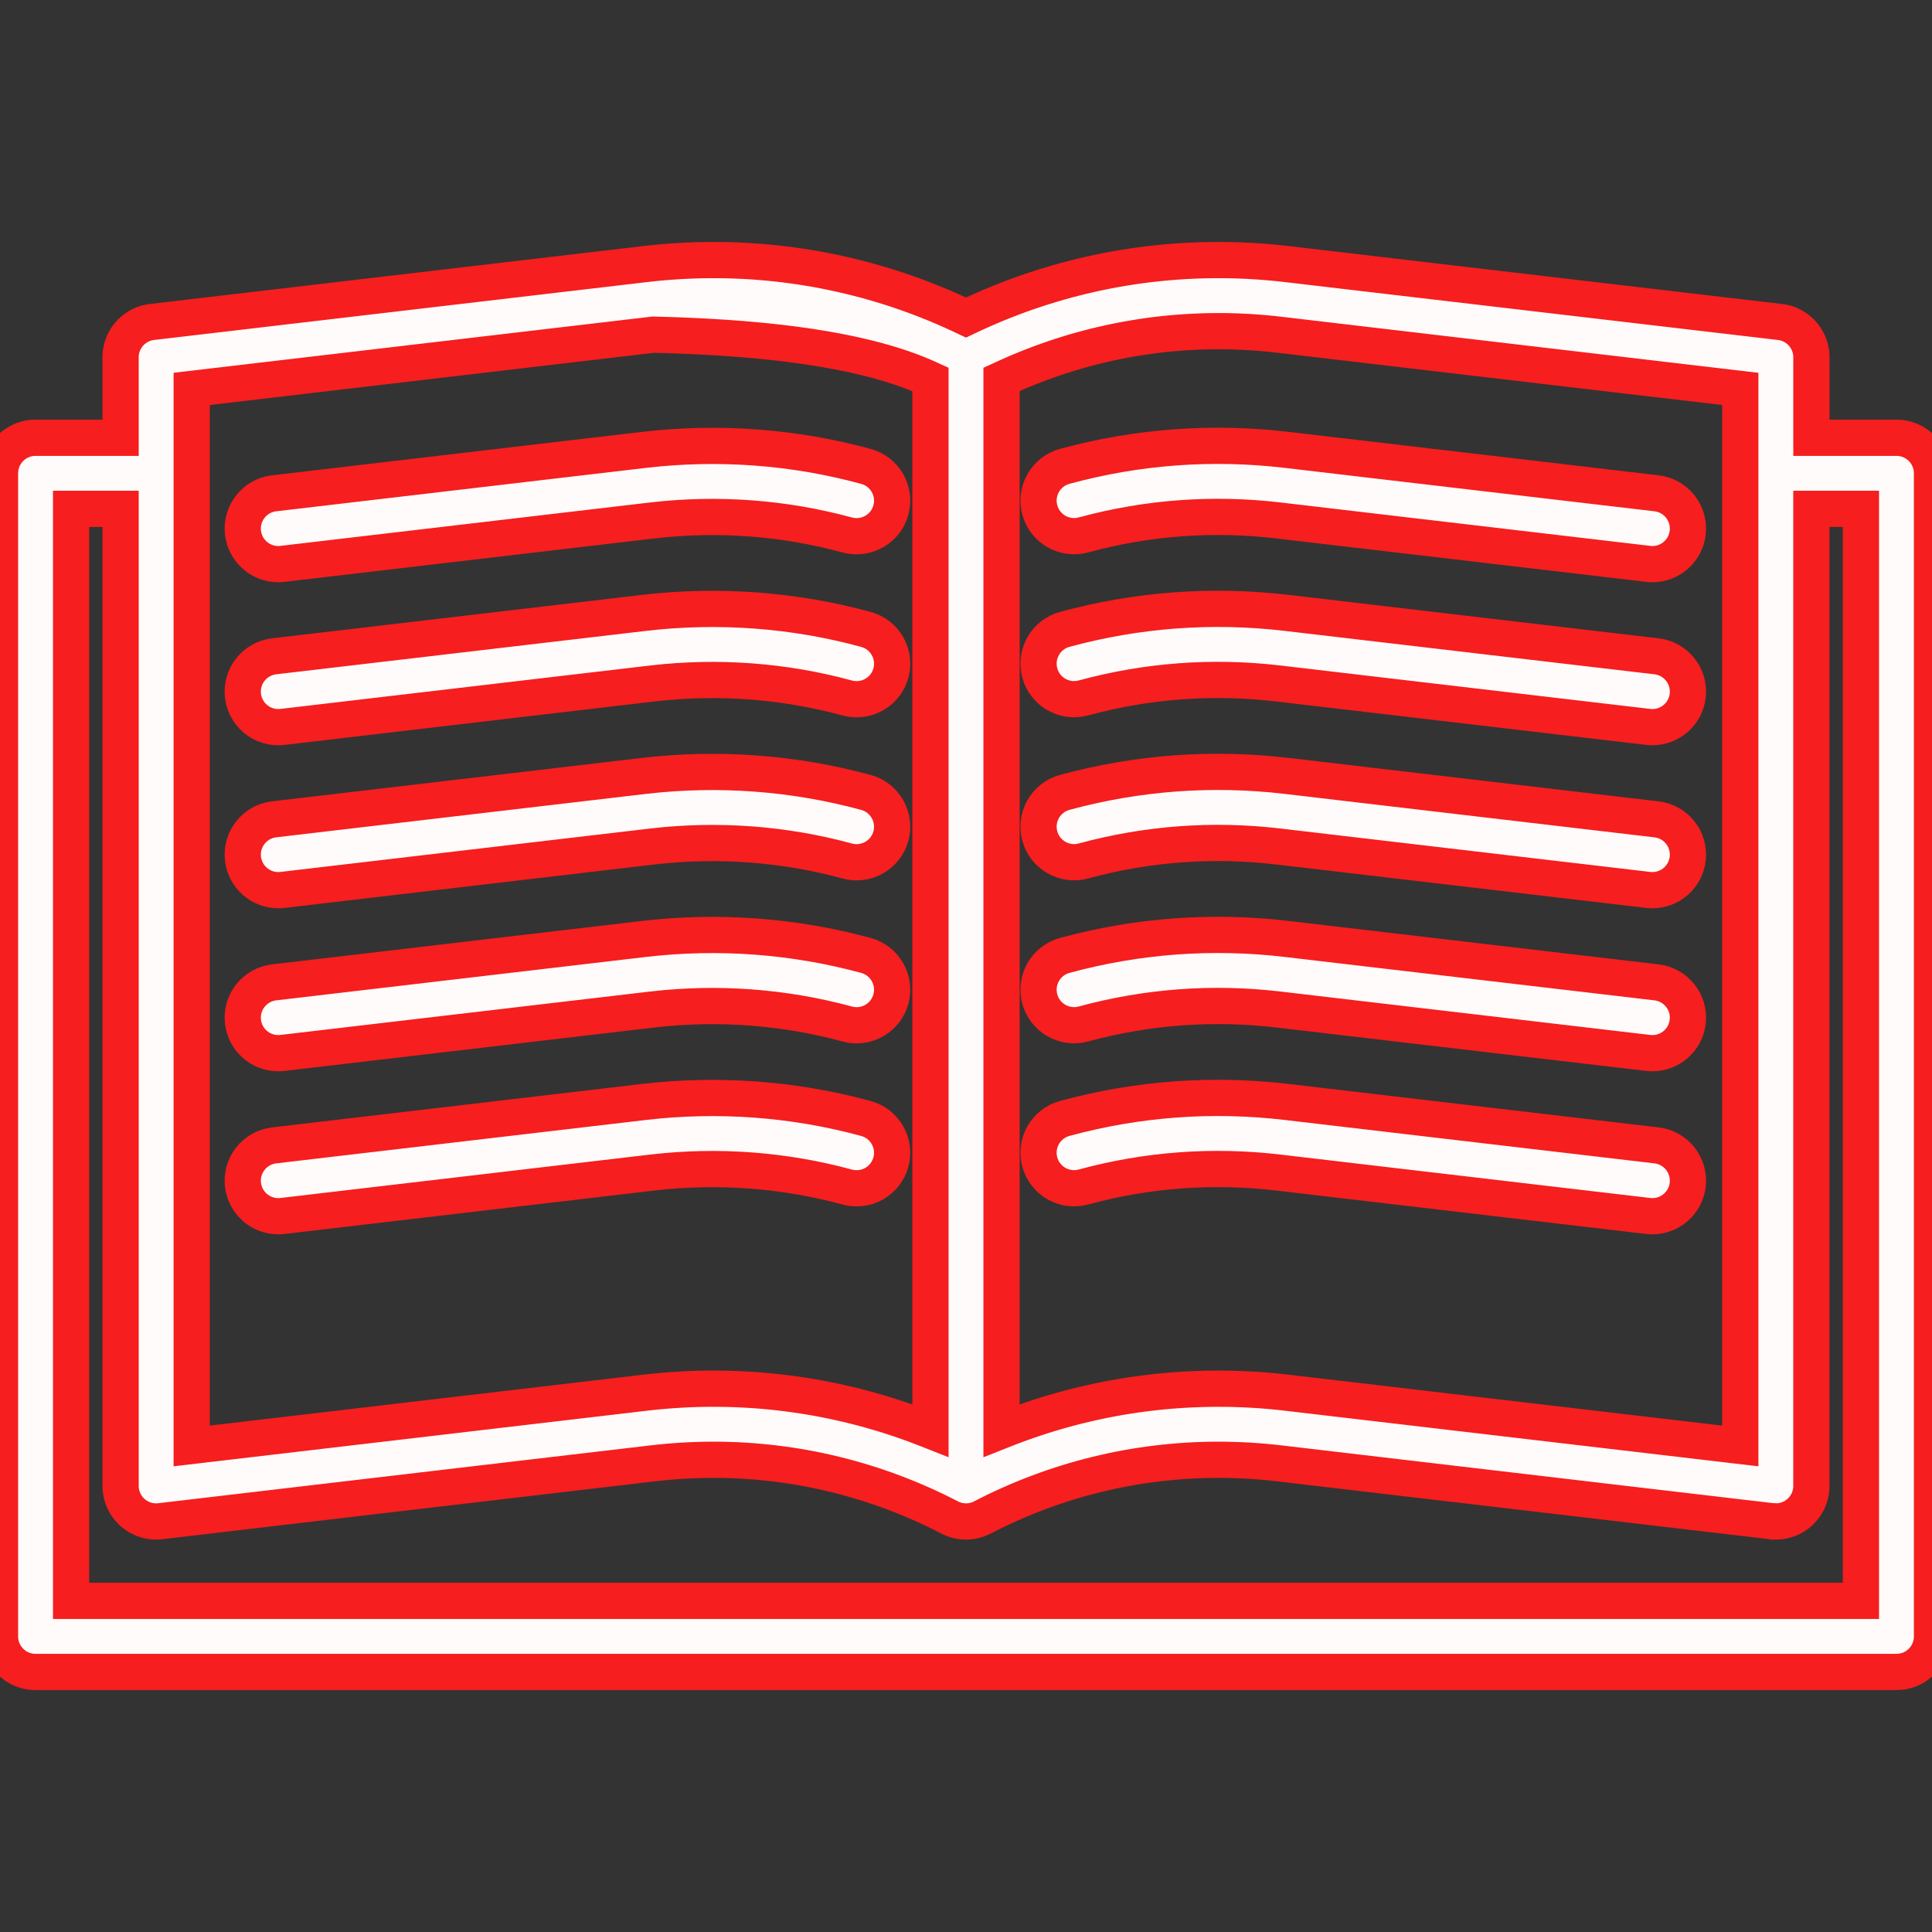 <?xml version="1.0" encoding="UTF-8" standalone="no"?>
<!DOCTYPE svg PUBLIC "-//W3C//DTD SVG 1.1//EN" "http://www.w3.org/Graphics/SVG/1.1/DTD/svg11.dtd">
<svg version="1.1" xmlns="http://www.w3.org/2000/svg" xmlns:xlink="http://www.w3.org/1999/xlink" preserveAspectRatio="xMidYMid meet" viewBox="0 0 640 640" width="280" height="280"><rect x="0" y="0" width="640" height="640" fill="#333333" stroke="none"/><defs><path d="M241.03 86.2L243.75 86.29L246.48 86.41L249.2 86.57L251.92 86.77L254.63 87.01L257.34 87.28L260.04 87.6L262.74 87.95L265.43 88.34L268.12 88.77L270.79 89.23L273.47 89.74L276.13 90.28L278.79 90.86L281.44 91.48L284.08 92.13L286.71 92.82L289.33 93.55L291.95 94.32L294.55 95.12L297.15 95.96L299.73 96.84L302.3 97.75L304.87 98.71L307.42 99.7L309.96 100.72L312.49 101.79L315 102.89L317.51 104.02L320 105.2L322.49 104.02L324.99 102.89L327.51 101.79L330.04 100.72L332.58 99.7L335.13 98.71L337.69 97.75L340.27 96.84L342.85 95.96L345.45 95.12L348.05 94.32L350.67 93.55L353.29 92.82L355.92 92.13L358.56 91.48L361.21 90.86L363.87 90.28L366.53 89.74L369.2 89.23L371.88 88.77L374.57 88.34L377.26 87.95L379.96 87.6L382.66 87.29L385.37 87.01L388.08 86.77L390.8 86.57L393.52 86.41L396.24 86.29L398.97 86.2L401.71 86.16L404.44 86.15L407.18 86.18L409.92 86.25L412.66 86.36L415.4 86.51L418.15 86.69L420.89 86.92L423.64 87.18L426.38 87.49L589.65 106.66L590.09 106.72L590.53 106.8L590.96 106.89L591.38 106.99L591.8 107.12L592.21 107.25L592.61 107.4L593.01 107.57L593.39 107.75L593.77 107.94L594.15 108.15L594.51 108.36L594.86 108.59L595.21 108.84L595.54 109.09L595.87 109.36L596.19 109.63L596.49 109.92L596.79 110.22L597.07 110.53L597.34 110.85L597.61 111.17L597.86 111.51L598.09 111.86L598.32 112.21L598.53 112.58L598.73 112.95L598.92 113.33L599.1 113.71L599.26 114.1L599.4 114.5L599.54 114.91L599.65 115.32L599.76 115.74L599.84 116.16L599.92 116.59L599.97 117.03L600.01 117.46L600.04 117.91L600.05 118.35L600.05 145.02L628.23 145.02L628.71 145.02L629.19 145.05L629.67 145.1L630.14 145.17L630.6 145.25L631.06 145.36L631.51 145.48L631.95 145.62L632.38 145.77L632.81 145.94L633.23 146.13L633.64 146.33L634.04 146.55L634.43 146.78L634.81 147.03L635.18 147.29L635.54 147.56L635.89 147.85L636.23 148.15L636.55 148.46L636.86 148.79L637.17 149.13L637.45 149.48L637.73 149.84L637.99 150.21L638.24 150.59L638.47 150.98L638.69 151.38L638.89 151.79L639.07 152.21L639.25 152.63L639.4 153.07L639.54 153.51L639.66 153.96L639.76 154.42L639.85 154.88L639.91 155.35L639.96 155.82L639.99 156.3L640 156.79L640 542.08L639.99 542.56L639.96 543.04L639.91 543.52L639.85 543.99L639.76 544.45L639.66 544.91L639.54 545.36L639.4 545.8L639.25 546.23L639.07 546.66L638.89 547.08L638.69 547.49L638.47 547.89L638.24 548.28L637.99 548.66L637.73 549.03L637.45 549.39L637.17 549.74L636.87 550.08L636.55 550.4L636.23 550.72L635.89 551.02L635.54 551.3L635.18 551.58L634.81 551.84L634.43 552.09L634.04 552.32L633.64 552.54L633.23 552.74L632.81 552.93L632.38 553.1L631.95 553.25L631.51 553.39L631.06 553.51L630.6 553.61L630.14 553.7L629.67 553.76L629.19 553.81L628.71 553.84L628.23 553.85L11.77 553.85L11.29 553.84L10.81 553.81L10.33 553.76L9.86 553.7L9.4 553.61L8.94 553.51L8.49 553.39L8.05 553.25L7.62 553.1L7.19 552.93L6.77 552.74L6.36 552.54L5.96 552.32L5.57 552.09L5.19 551.84L4.82 551.58L4.46 551.3L4.11 551.02L3.77 550.72L3.45 550.4L3.13 550.08L2.83 549.74L2.55 549.39L2.27 549.03L2.01 548.66L1.76 548.28L1.53 547.89L1.31 547.49L1.11 547.08L0.93 546.66L0.75 546.23L0.6 545.8L0.46 545.36L0.34 544.91L0.24 544.45L0.15 543.99L0.09 543.52L0.04 543.04L0.01 542.56L0 542.08L0 156.79L0.01 156.3L0.04 155.82L0.09 155.35L0.15 154.88L0.24 154.42L0.34 153.96L0.46 153.51L0.6 153.07L0.75 152.63L0.93 152.21L1.11 151.79L1.31 151.38L1.53 150.98L1.76 150.59L2.01 150.21L2.27 149.84L2.55 149.48L2.83 149.13L3.13 148.79L3.45 148.46L3.77 148.15L4.11 147.85L4.46 147.56L4.82 147.29L5.19 147.03L5.57 146.78L5.96 146.55L6.36 146.33L6.77 146.13L7.19 145.94L7.62 145.77L8.05 145.62L8.49 145.48L8.94 145.36L9.4 145.25L9.86 145.17L10.33 145.1L10.81 145.05L11.29 145.02L11.77 145.02L39.95 145.02L39.95 118.35L39.96 117.91L39.98 117.46L40.02 117.03L40.08 116.59L40.15 116.16L40.24 115.74L40.34 115.32L40.46 114.91L40.59 114.5L40.74 114.1L40.9 113.71L41.07 113.33L41.26 112.95L41.46 112.58L41.68 112.21L41.9 111.86L42.14 111.51L42.39 111.17L42.65 110.85L42.93 110.53L43.21 110.22L43.51 109.92L43.81 109.63L44.13 109.36L44.45 109.09L44.79 108.84L45.13 108.59L45.49 108.36L45.85 108.15L46.22 107.94L46.6 107.75L46.99 107.57L47.39 107.4L47.79 107.25L48.2 107.12L48.62 106.99L49.04 106.89L49.47 106.8L49.91 106.72L50.35 106.66L213.61 87.49L216.36 87.18L219.1 86.92L221.85 86.69L224.59 86.51L227.34 86.36L230.08 86.25L232.82 86.18L235.56 86.15L238.29 86.16L241.03 86.2ZM23.55 530.3L616.45 530.3L616.45 168.56L600.04 168.56L600.04 492.23L600.04 492.48L600.03 492.73L600.02 492.98L600 493.23L599.98 493.48L599.95 493.72L599.91 493.97L599.88 494.22L599.83 494.46L599.78 494.7L599.73 494.95L599.67 495.19L599.6 495.42L599.53 495.66L599.46 495.9L599.38 496.13L599.29 496.36L599.2 496.59L599.11 496.82L599.01 497.05L598.91 497.27L598.8 497.49L598.69 497.71L598.57 497.93L598.45 498.14L598.32 498.36L598.19 498.57L598.06 498.77L597.92 498.98L597.77 499.18L597.62 499.38L597.47 499.57L597.31 499.77L597.15 499.95L596.99 500.14L596.82 500.32L596.64 500.5L596.46 500.68L596.28 500.85L596.09 501.02L595.93 501.17L595.77 501.31L595.6 501.44L595.43 501.57L595.25 501.7L595.08 501.83L594.9 501.95L594.72 502.07L594.54 502.19L594.36 502.3L594.18 502.41L593.99 502.52L593.8 502.62L593.61 502.72L593.42 502.81L593.23 502.9L593.04 502.99L592.84 503.08L592.64 503.16L592.45 503.23L592.25 503.31L592.05 503.38L591.84 503.44L591.64 503.51L591.44 503.57L591.23 503.62L591.02 503.67L590.82 503.72L590.61 503.76L590.4 503.8L590.19 503.84L589.98 503.87L589.77 503.9L589.55 503.93L589.34 503.95L589.13 503.97L588.91 503.98L588.7 503.99L588.49 504L588.27 504L588.24 504L588.2 504L588.17 504L588.13 504L588.1 504L588.07 504L588.03 504L588 504L587.96 503.99L587.93 503.99L587.89 503.99L587.86 503.99L587.82 503.99L587.79 503.99L587.76 503.99L587.72 503.99L587.69 503.98L587.65 503.98L587.62 503.98L587.58 503.98L587.55 503.98L587.52 503.97L587.48 503.97L587.45 503.97L587.41 503.97L587.38 503.97L587.34 503.96L587.31 503.96L587.28 503.96L587.24 503.95L587.21 503.95L587.17 503.95L587.14 503.94L587.1 503.94L587.07 503.94L587.03 503.93L587 503.93L586.97 503.93L586.93 503.92L586.9 503.92L423.64 484.74L421.09 484.46L418.55 484.22L416 484.02L413.46 483.85L410.92 483.73L408.38 483.64L405.84 483.58L403.3 483.57L400.77 483.59L398.24 483.66L395.71 483.75L393.19 483.89L390.67 484.06L388.15 484.28L385.64 484.52L383.14 484.81L380.64 485.13L378.14 485.49L375.65 485.89L373.17 486.32L370.7 486.79L368.23 487.3L365.77 487.85L363.32 488.43L360.87 489.05L358.44 489.7L356.01 490.39L353.59 491.12L351.18 491.88L348.78 492.69L346.4 493.52L344.02 494.4L341.65 495.3L339.3 496.25L336.95 497.23L334.62 498.25L332.3 499.3L329.99 500.39L327.7 501.52L325.42 502.68L325.16 502.81L324.9 502.93L324.64 503.05L324.38 503.15L324.11 503.26L323.85 503.35L323.58 503.44L323.31 503.52L323.04 503.6L322.77 503.67L322.49 503.73L322.22 503.79L321.94 503.84L321.67 503.88L321.39 503.92L321.11 503.95L320.83 503.97L320.56 503.99L320.28 504L320 504L319.72 504L319.44 503.99L319.16 503.97L318.88 503.95L318.61 503.92L318.33 503.88L318.05 503.84L317.78 503.79L317.5 503.73L317.23 503.67L316.96 503.6L316.69 503.52L316.42 503.44L316.15 503.35L315.88 503.26L315.62 503.15L315.36 503.05L315.1 502.93L314.84 502.81L314.58 502.68L312.3 501.52L310 500.39L307.7 499.3L305.38 498.25L303.04 497.23L300.7 496.25L298.34 495.3L295.98 494.4L293.6 493.52L291.21 492.69L288.81 491.88L286.4 491.12L283.98 490.39L281.56 489.7L279.12 489.05L276.68 488.43L274.22 487.85L271.76 487.3L269.29 486.79L266.82 486.32L264.34 485.89L261.85 485.49L259.35 485.13L256.85 484.81L254.35 484.52L251.84 484.28L249.32 484.06L246.8 483.89L244.28 483.75L241.75 483.66L239.22 483.59L236.69 483.57L234.15 483.58L231.62 483.64L229.08 483.73L226.54 483.85L223.99 484.02L221.45 484.22L218.91 484.46L216.36 484.74L53.1 503.92L52.85 503.95L52.6 503.97L52.35 503.98L52.1 503.99L51.85 504L51.6 504L51.35 503.99L51.1 503.98L50.85 503.97L50.61 503.95L50.36 503.92L50.11 503.89L49.87 503.85L49.63 503.81L49.38 503.76L49.14 503.71L48.9 503.66L48.66 503.59L48.43 503.53L48.19 503.46L47.96 503.38L47.72 503.3L47.49 503.21L47.26 503.12L47.03 503.02L46.81 502.92L46.59 502.82L46.36 502.71L46.14 502.59L45.93 502.47L45.71 502.35L45.5 502.22L45.29 502.09L45.08 501.95L44.88 501.8L44.68 501.66L44.48 501.51L44.28 501.35L44.09 501.19L43.9 501.02L43.71 500.85L43.53 500.68L43.35 500.5L43.18 500.32L43.01 500.14L42.84 499.95L42.68 499.77L42.52 499.57L42.37 499.38L42.22 499.18L42.08 498.98L41.94 498.77L41.8 498.57L41.67 498.36L41.55 498.14L41.42 497.93L41.31 497.71L41.19 497.49L41.09 497.27L40.98 497.05L40.88 496.82L40.79 496.59L40.7 496.36L40.62 496.13L40.54 495.9L40.46 495.66L40.39 495.42L40.33 495.19L40.27 494.95L40.21 494.7L40.16 494.46L40.12 494.22L40.08 493.97L40.05 493.72L40.02 493.48L39.99 493.23L39.97 492.98L39.96 492.73L39.95 492.48L39.95 492.23L39.95 168.56L23.55 168.56L23.55 530.3ZM400 109.74L397.64 109.81L395.29 109.91L392.94 110.04L390.6 110.2L388.26 110.4L385.92 110.63L383.59 110.89L381.26 111.18L378.94 111.51L376.62 111.87L374.31 112.26L372 112.68L369.7 113.13L367.41 113.62L365.12 114.14L362.84 114.68L360.56 115.27L358.3 115.88L356.04 116.52L353.79 117.2L351.54 117.91L349.31 118.65L347.08 119.42L344.87 120.22L342.66 121.05L340.46 121.92L338.27 122.81L336.1 123.74L333.93 124.7L331.77 125.69L331.77 473.91L334.02 473.02L336.28 472.16L338.55 471.34L340.82 470.54L343.11 469.77L345.4 469.02L347.7 468.31L350 467.63L352.32 466.97L354.64 466.35L356.96 465.75L359.3 465.19L361.64 464.65L363.99 464.14L366.34 463.66L368.7 463.21L371.06 462.79L373.43 462.4L375.8 462.04L378.18 461.71L380.56 461.41L382.95 461.13L385.34 460.89L387.74 460.68L390.13 460.5L392.54 460.34L394.94 460.22L397.35 460.13L399.76 460.06L402.17 460.03L404.59 460.03L407 460.05L409.42 460.11L411.84 460.2L414.27 460.32L416.69 460.46L419.11 460.64L421.54 460.85L423.96 461.09L426.38 461.36L576.5 478.99L576.5 128.83L423.64 110.87L421.27 110.61L418.9 110.38L416.53 110.19L414.17 110.02L411.8 109.9L409.44 109.8L407.07 109.73L404.71 109.7L402.35 109.71L400 109.74ZM63.5 478.99L213.61 461.36L214.18 461.29L214.75 461.23L215.32 461.16L215.89 461.1L216.46 461.04L217.04 460.99L217.61 460.93L218.18 460.88L218.75 460.82L219.32 460.77L219.89 460.72L220.46 460.68L221.03 460.63L221.6 460.59L222.17 460.54L222.74 460.5L223.31 460.46L223.88 460.43L224.45 460.39L225.02 460.36L225.59 460.32L226.15 460.29L226.72 460.26L227.29 460.23L227.86 460.21L228.43 460.18L229 460.16L229.57 460.14L230.14 460.12L230.71 460.1L231.28 460.09L231.85 460.07L232.42 460.06L232.98 460.05L233.55 460.04L234.12 460.03L234.69 460.03L235.26 460.02L235.83 460.02L236.39 460.02L238.24 460.03L240.09 460.06L241.93 460.1L243.77 460.16L245.61 460.24L247.45 460.34L249.29 460.45L251.12 460.58L252.96 460.73L254.79 460.9L256.62 461.08L258.44 461.29L260.27 461.51L262.09 461.74L263.91 462L265.73 462.27L267.54 462.55L269.35 462.86L271.16 463.18L272.96 463.52L274.76 463.88L276.56 464.25L278.35 464.65L280.14 465.06L281.93 465.48L283.71 465.92L285.49 466.38L287.27 466.86L289.04 467.36L290.81 467.87L292.57 468.39L294.33 468.94L296.08 469.5L297.83 470.08L299.58 470.68L301.32 471.29L303.05 471.92L304.78 472.57L306.51 473.23L308.23 473.91L308.23 125.69L306.77 125.03L305.27 124.38L303.73 123.75L302.15 123.13L300.52 122.53L298.85 121.94L297.13 121.37L295.37 120.81L293.57 120.27L291.73 119.74L289.84 119.23L287.91 118.73L285.94 118.25L283.92 117.78L281.86 117.32L279.76 116.89L277.62 116.46L275.43 116.06L273.19 115.66L270.92 115.29L268.6 114.92L266.24 114.57L263.84 114.24L261.39 113.92L258.9 113.62L256.36 113.33L253.79 113.06L251.17 112.8L248.5 112.56L245.8 112.33L243.05 112.12L240.25 111.92L237.42 111.74L234.54 111.57L231.62 111.41L228.65 111.28L225.64 111.15L222.59 111.04L219.5 110.95L216.36 110.87L63.5 128.83L63.5 478.99Z" id="ailf1LJCo"></path><path d="M423.42 172.4C435.68 173.84 533.74 185.36 546 186.79C546.47 186.85 546.93 186.88 547.39 186.88C553.28 186.88 558.37 182.47 559.07 176.47C559.83 170.02 555.21 164.17 548.75 163.41C536.49 161.97 438.42 150.46 426.17 149.02C401.44 146.11 376.73 147.95 352.72 154.48C346.44 156.18 342.74 162.65 344.44 168.93C346.15 175.2 352.62 178.9 358.89 177.2C379.99 171.47 401.71 169.85 423.42 172.4Z" id="biKEW1uhd"></path><path d="M93.56 186.79C105.82 185.36 203.87 173.84 216.13 172.4C237.81 169.88 259.78 171.53 280.66 177.22C286.94 178.92 293.41 175.23 295.12 168.95C296.83 162.67 293.13 156.2 286.85 154.5C263.08 148.02 238.09 146.14 213.39 149.02C201.13 150.46 103.07 161.97 90.81 163.41C84.36 164.17 79.73 170.02 80.49 176.47C81.2 182.47 86.28 186.88 92.17 186.88C92.63 186.88 93.09 186.85 93.56 186.79Z" id="baMwzUPvq"></path><path d="M423.42 226.41C435.68 227.85 533.74 239.36 546 240.8C546.47 240.85 546.93 240.88 547.39 240.88C553.28 240.88 558.37 236.47 559.07 230.48C559.83 224.02 555.21 218.17 548.75 217.41C536.49 215.97 438.42 204.46 426.17 203.02C401.44 200.12 376.73 201.96 352.72 208.48C346.44 210.19 342.74 216.66 344.44 222.93C346.15 229.2 352.62 232.91 358.89 231.2C379.99 225.47 401.71 223.86 423.42 226.41Z" id="e1DijjLgBA"></path><path d="M93.56 240.8C105.82 239.36 203.87 227.85 216.13 226.41C237.8 223.88 259.78 225.53 280.66 231.22C286.94 232.92 293.41 229.23 295.12 222.95C296.83 216.68 293.13 210.21 286.85 208.5C263.07 202.02 238.08 200.14 213.39 203.02C201.13 204.46 103.07 215.97 90.81 217.41C84.36 218.17 79.73 224.02 80.49 230.48C81.2 236.47 86.28 240.88 92.17 240.88C92.63 240.88 93.09 240.85 93.56 240.8Z" id="a3uNika54"></path><path d="M423.42 280.41C435.68 281.85 533.74 293.36 546 294.8C546.47 294.86 546.93 294.88 547.39 294.88C553.28 294.88 558.37 290.47 559.07 284.48C559.83 278.02 555.21 272.17 548.75 271.42C536.49 269.98 438.42 258.46 426.17 257.02C401.44 254.12 376.73 255.96 352.72 262.48C346.44 264.19 342.74 270.66 344.44 276.93C346.15 283.21 352.62 286.91 358.89 285.21C379.99 279.47 401.71 277.86 423.42 280.41Z" id="b4BXDTPxS"></path><path d="M93.56 294.8C105.82 293.36 203.87 281.85 216.13 280.41C237.8 277.89 259.78 279.53 280.66 285.22C286.94 286.93 293.41 283.23 295.12 276.96C296.83 270.68 293.13 264.21 286.85 262.5C263.08 256.03 238.08 254.15 213.39 257.02C201.13 258.46 103.07 269.97 90.81 271.41C84.36 272.17 79.73 278.02 80.49 284.48C81.2 290.47 86.28 294.88 92.17 294.88C92.63 294.88 93.09 294.86 93.56 294.8Z" id="a1rgCr3o6K"></path><path d="M423.42 334.41C435.68 335.85 533.74 347.36 546 348.8C546.47 348.86 546.93 348.88 547.39 348.88C553.28 348.88 558.37 344.48 559.07 338.48C559.83 332.02 555.21 326.18 548.75 325.42C536.49 323.98 438.42 312.46 426.17 311.03C401.44 308.13 376.73 309.96 352.72 316.49C346.44 318.19 342.74 324.66 344.44 330.94C346.15 337.21 352.62 340.91 358.89 339.21C379.99 333.48 401.7 331.86 423.42 334.41Z" id="c2o9fGfulL"></path><path d="M93.56 348.8C105.82 347.36 203.87 335.85 216.13 334.41C237.79 331.89 259.78 333.54 280.66 339.22C286.94 340.93 293.41 337.23 295.12 330.96C296.83 324.68 293.13 318.21 286.85 316.5C263.08 310.03 238.07 308.15 213.39 311.03C201.13 312.46 103.07 323.98 90.81 325.42C84.36 326.18 79.73 332.02 80.49 338.48C81.2 344.48 86.28 348.88 92.17 348.88C92.63 348.88 93.09 348.86 93.56 348.8Z" id="a5ddH9hfMf"></path><path d="M426.17 365.03C401.44 362.13 376.73 363.96 352.72 370.49C346.44 372.19 342.74 378.66 344.44 384.94C346.15 391.21 352.62 394.92 358.89 393.21C379.99 387.48 401.71 385.87 423.42 388.42C435.68 389.85 533.74 401.37 546 402.81C546.47 402.86 546.93 402.89 547.39 402.89C553.28 402.89 558.37 398.48 559.07 392.49C559.83 386.03 555.21 380.18 548.75 379.42C524.23 376.54 438.43 366.47 426.17 365.03Z" id="baMhrdZaV"></path><path d="M93.56 402.81C105.82 401.37 203.87 389.86 216.13 388.42C237.8 385.89 259.78 387.54 280.66 393.23C286.94 394.94 293.41 391.24 295.12 384.96C296.83 378.69 293.13 372.22 286.85 370.51C263.07 364.03 238.08 362.15 213.39 365.03C201.13 366.47 103.07 377.98 90.81 379.42C84.36 380.18 79.73 386.03 80.49 392.49C81.2 398.48 86.28 402.89 92.17 402.89C92.63 402.89 93.09 402.86 93.56 402.81Z" id="a2TGisUJah"></path></defs><g><g><g><use xlink:href="#ailf1LJCo" opacity="1" fill="#fffbfb" fill-opacity="1"></use><g><use xlink:href="#ailf1LJCo" opacity="1" fill-opacity="0" stroke="#f61e1e" stroke-width="12" stroke-opacity="1"></use></g></g><g><use xlink:href="#biKEW1uhd" opacity="1" fill="#fffbfb" fill-opacity="1"></use><g><use xlink:href="#biKEW1uhd" opacity="1" fill-opacity="0" stroke="#f61e1e" stroke-width="12" stroke-opacity="1"></use></g></g><g><use xlink:href="#baMwzUPvq" opacity="1" fill="#fffbfb" fill-opacity="1"></use><g><use xlink:href="#baMwzUPvq" opacity="1" fill-opacity="0" stroke="#f61e1e" stroke-width="12" stroke-opacity="1"></use></g></g><g><use xlink:href="#e1DijjLgBA" opacity="1" fill="#fffbfb" fill-opacity="1"></use><g><use xlink:href="#e1DijjLgBA" opacity="1" fill-opacity="0" stroke="#f61e1e" stroke-width="12" stroke-opacity="1"></use></g></g><g><use xlink:href="#a3uNika54" opacity="1" fill="#fffbfb" fill-opacity="1"></use><g><use xlink:href="#a3uNika54" opacity="1" fill-opacity="0" stroke="#f61e1e" stroke-width="12" stroke-opacity="1"></use></g></g><g><use xlink:href="#b4BXDTPxS" opacity="1" fill="#fffbfb" fill-opacity="1"></use><g><use xlink:href="#b4BXDTPxS" opacity="1" fill-opacity="0" stroke="#f61e1e" stroke-width="12" stroke-opacity="1"></use></g></g><g><use xlink:href="#a1rgCr3o6K" opacity="1" fill="#fffbfb" fill-opacity="1"></use><g><use xlink:href="#a1rgCr3o6K" opacity="1" fill-opacity="0" stroke="#f61e1e" stroke-width="12" stroke-opacity="1"></use></g></g><g><use xlink:href="#c2o9fGfulL" opacity="1" fill="#fffbfb" fill-opacity="1"></use><g><use xlink:href="#c2o9fGfulL" opacity="1" fill-opacity="0" stroke="#f61e1e" stroke-width="12" stroke-opacity="1"></use></g></g><g><use xlink:href="#a5ddH9hfMf" opacity="1" fill="#fffbfb" fill-opacity="1"></use><g><use xlink:href="#a5ddH9hfMf" opacity="1" fill-opacity="0" stroke="#f61e1e" stroke-width="12" stroke-opacity="1"></use></g></g><g><use xlink:href="#baMhrdZaV" opacity="1" fill="#fffbfb" fill-opacity="1"></use><g><use xlink:href="#baMhrdZaV" opacity="1" fill-opacity="0" stroke="#f61e1e" stroke-width="12" stroke-opacity="1"></use></g></g><g><use xlink:href="#a2TGisUJah" opacity="1" fill="#fffbfb" fill-opacity="1"></use><g><use xlink:href="#a2TGisUJah" opacity="1" fill-opacity="0" stroke="#f61e1e" stroke-width="12" stroke-opacity="1"></use></g></g></g></g></svg>